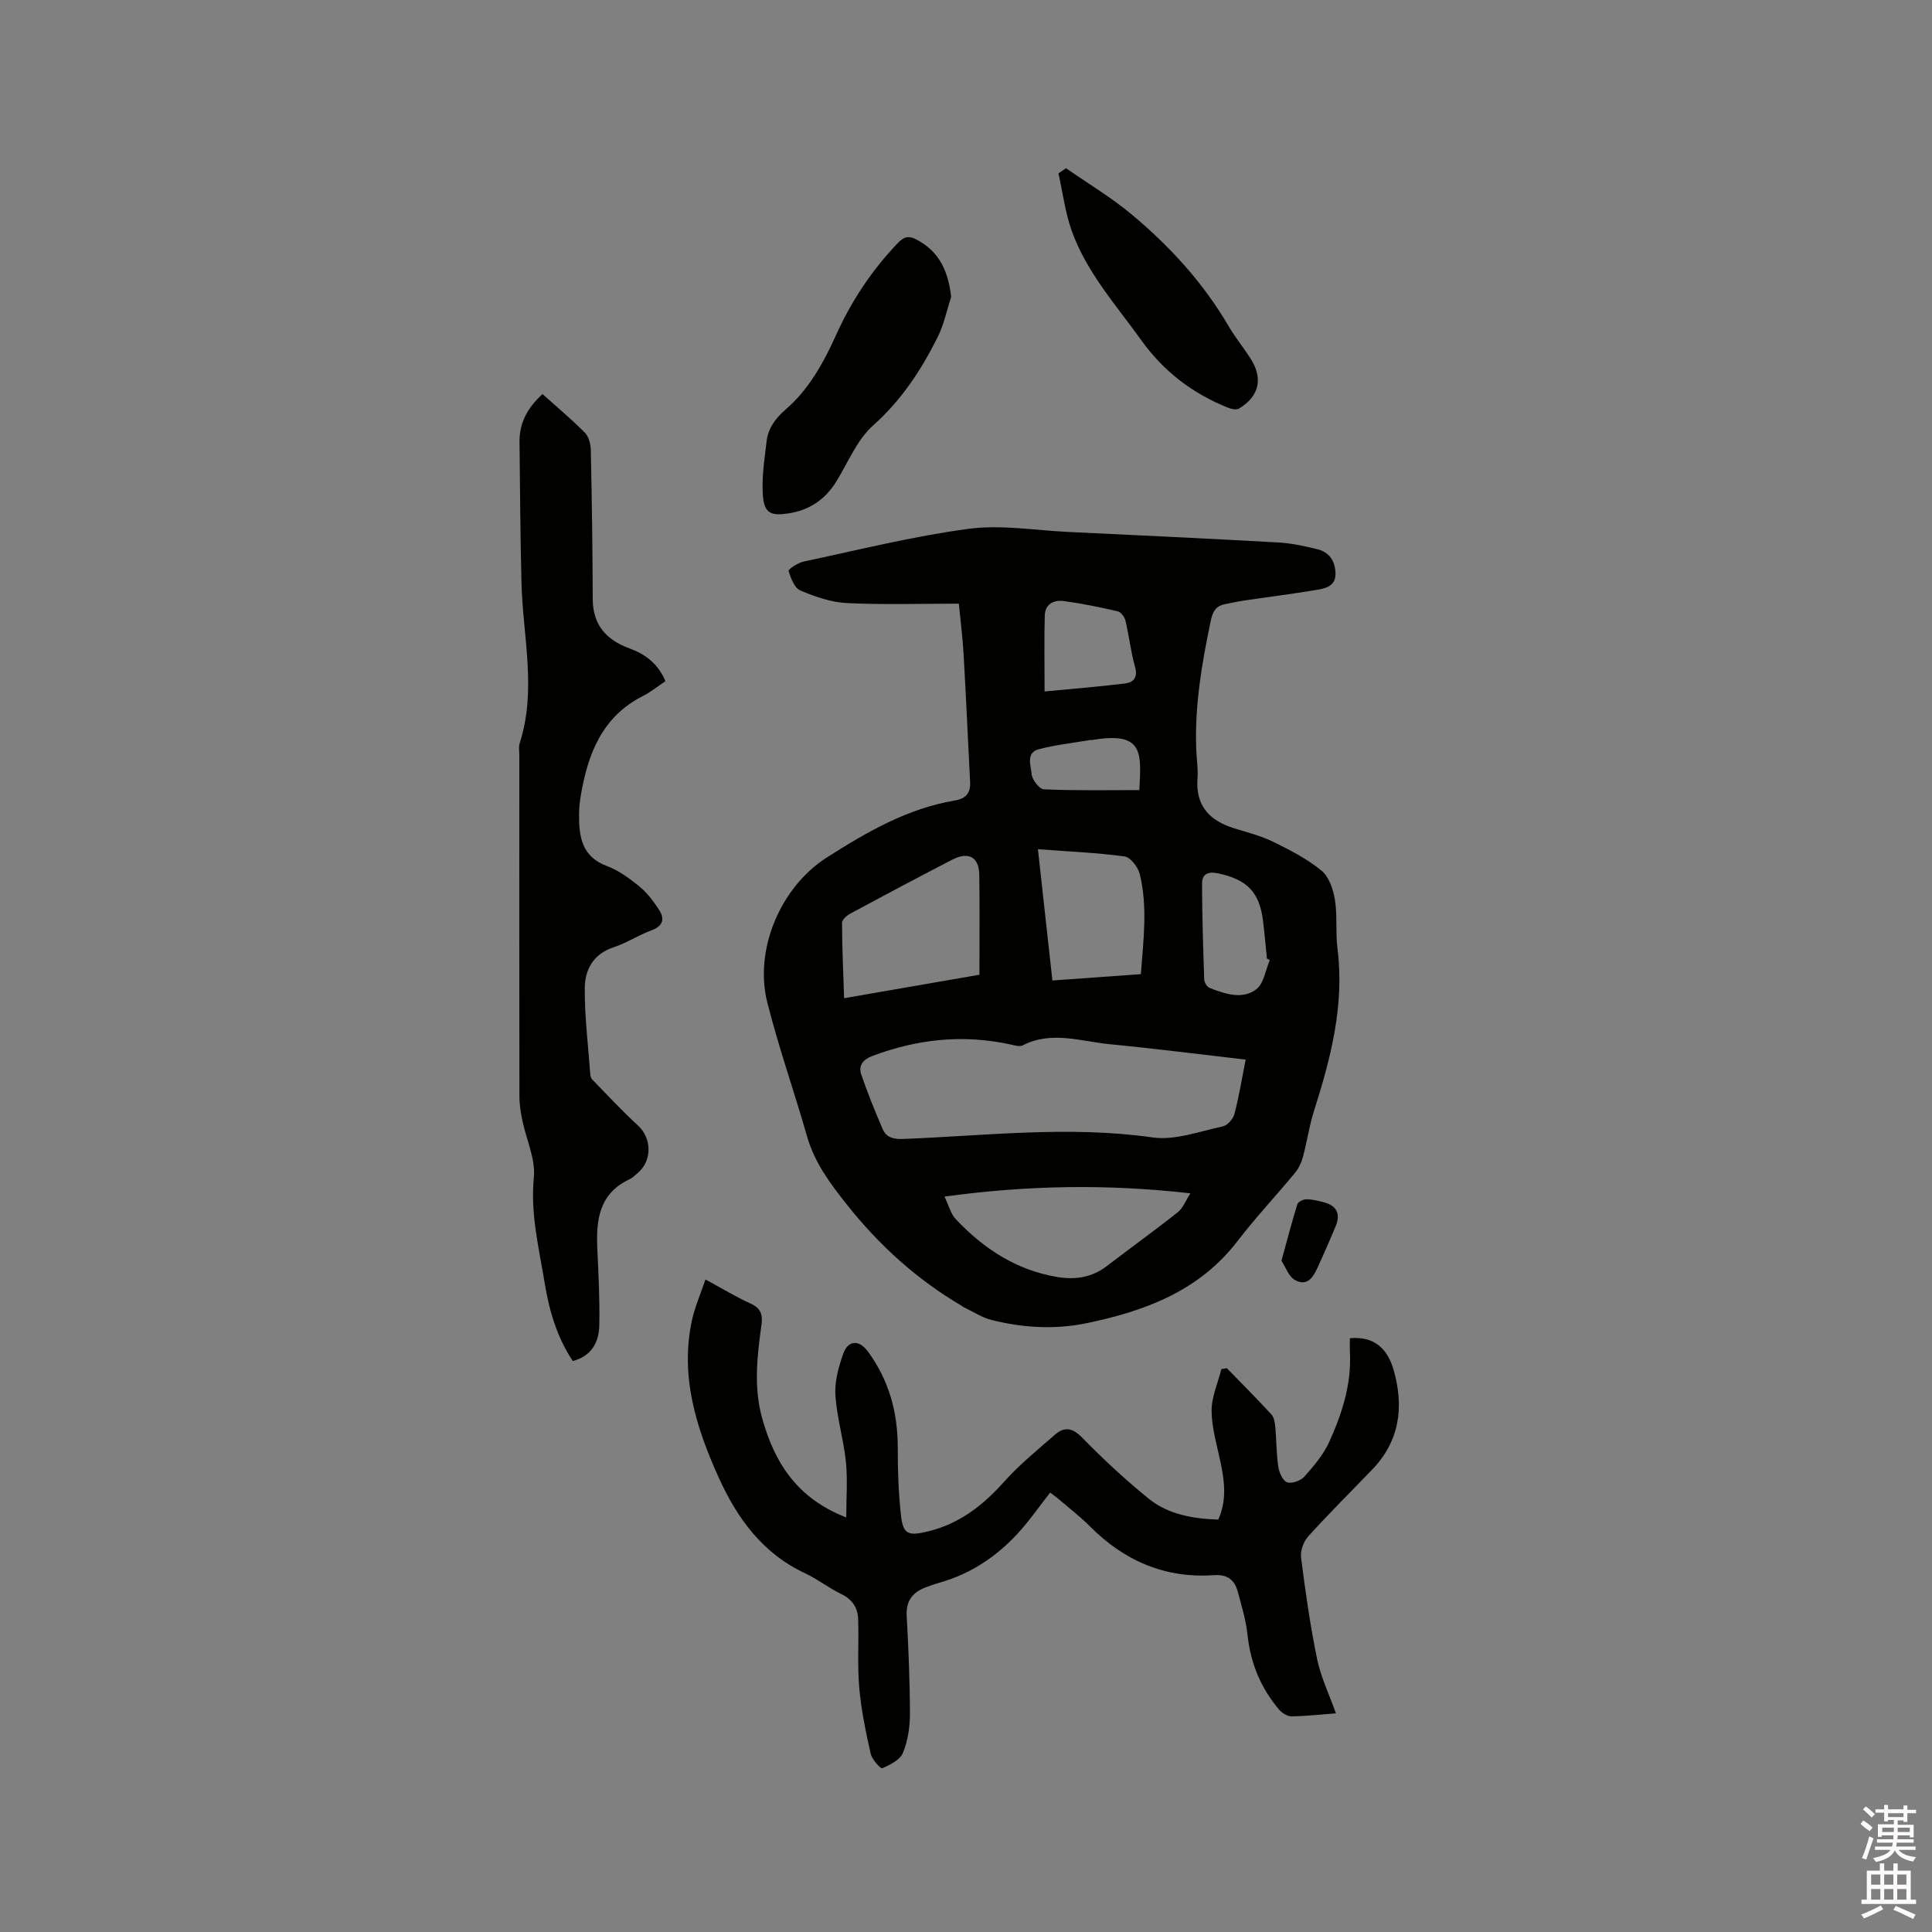 <svg enable-background="new 0 0 400 400" viewBox="0 0 400 400" xmlns="http://www.w3.org/2000/svg"><rect x="0" y="0" width="400" height="400" fill="#808080" stroke="none"/><path d="m385.2 377.6.6-.7c.6.4 1.3.9 1.9 1.5l-.6.7c-.8-.5-1.4-1-1.9-1.5zm.3 7.1c.6-1.4 1.1-2.9 1.5-4.5.3.1.6.3.9.4-.5 1.4-1 2.9-1.5 4.4zm.2-10.1.6-.6c.7.5 1.3 1.1 1.9 1.6l-.7.7c-.6-.6-1.2-1.2-1.8-1.7zm8.4-.8h.8v.9h1.8v.7h-1.8v1.8h-.8v-.3h-1.2v.9h3.3v2.6h-.8v-.4h-2.5c0 .3 0 .6-.1.8h3.4v.7h-3.5c0 .3-.1.6-.1.8h4v.7h-3.5c.7.9 1.9 1.3 3.6 1.5-.2.2-.4.5-.6.9-1.9-.3-3.2-1.1-3.8-2.3-.5 1.1-1.8 2-3.9 2.4-.2-.3-.4-.5-.6-.8 1.9-.4 3.1-.9 3.6-1.7h-3.2v-.7h3.5c.1-.2.1-.5.2-.8h-3.3v-.7h3.4c0-.2 0-.5 0-.8h-2.4v.3h-.8v-2.6h3.3v-.9h-1.2v.3h-.8v-1.8h-1.8v-.7h1.8v-.9h.8v.9h3.2zm-4.4 5.5h2.4c0-.3 0-.6 0-.9h-2.4zm1.2-3.1h3.2v-.8h-3.2zm4.4 2.2h-2.4v.9h2.5v-.9z" fill="#fcfafa"/><path d="m389.2 385.8h.9v1.5h1.9v-1.5h.9v1.5h2.7v6h1.1v.9h-11.3v-.9h1.1v-6h2.7zm.2 8.7.5.8c-1.2.6-2.5 1.3-4 1.9-.2-.3-.3-.6-.6-.8 1.6-.6 3-1.3 4.1-1.9zm-2-4.3h1.9v-2.1h-1.9zm0 3.1h1.9v-2.2h-1.9zm2.7-3.1h1.9v-2.1h-1.9zm0 3.1h1.9v-2.2h-1.9zm2.4 1.3c1.4.6 2.7 1.2 4.1 1.8l-.5.9c-1.5-.7-2.8-1.4-4.1-1.9zm2.2-6.5h-1.9v2.1h1.9zm-1.9 5.2h1.9v-2.2h-1.9z" fill="#fcfafa"/><g fill="#010100"><path d="m198.52 124.98c-7.97 0-15.6.25-23.2-.12-3.26-.16-6.58-1.32-9.62-2.61-1.21-.51-1.97-2.54-2.44-4.04-.1-.31 1.9-1.68 3.06-1.93 11.37-2.41 22.7-5.26 34.2-6.79 6.72-.9 13.73.31 20.6.64 14.49.69 28.99 1.37 43.48 2.18 2.73.15 5.46.74 8.12 1.39 2.41.59 3.66 2.31 3.78 4.88.12 2.65-1.85 3.2-3.68 3.51-5.1.87-10.24 1.5-15.35 2.26-1.25.18-2.49.49-3.73.71-2.07.37-2.68 1.58-3.11 3.67-1.82 8.74-3.31 17.48-2.96 26.44.08 2.01.41 4.04.26 6.03-.42 5.68 2.53 8.71 7.59 10.29 2.73.85 5.55 1.55 8.09 2.8 3.48 1.7 7.02 3.53 9.99 5.96 1.56 1.28 2.43 3.89 2.78 6.04.54 3.3.1 6.75.53 10.08 1.49 11.7-1.39 22.7-4.87 33.67-.99 3.11-1.44 6.38-2.29 9.54-.32 1.17-.9 2.36-1.67 3.29-3.92 4.74-8.14 9.23-11.88 14.1-7.96 10.36-19.2 14.5-31.33 17-6.53 1.34-13.1.93-19.53-.67-2.07-.51-3.95-1.78-5.92-2.71-.09-.04-.16-.14-.25-.2-9.35-5.48-17.14-12.54-23.92-21.1-3.49-4.41-6.61-8.61-8.16-14.03-2.65-9.25-5.86-18.35-8.22-27.67-2.79-11.06 2.78-23.99 12.35-30.08 8.24-5.25 16.67-10.13 26.49-11.78 2.31-.39 3.25-1.59 3.14-3.82-.44-8.77-.84-17.54-1.34-26.31-.17-3.25-.59-6.5-.99-10.62zm59.38 94.4c-9.59-1.1-18.82-2.29-28.09-3.18-6.01-.58-12.08-2.85-18.09.24-.63.32-1.66-.01-2.48-.19-9.79-2.14-19.29-1.14-28.63 2.38-1.98.75-2.91 1.99-2.3 3.81 1.3 3.85 2.85 7.62 4.45 11.35.75 1.74 2.27 2.09 4.2 2.02 17.21-.67 34.37-2.78 51.66-.32 4.66.66 9.72-1.26 14.54-2.28.96-.2 2.14-1.53 2.41-2.55.94-3.57 1.53-7.23 2.33-11.28zm-62.35 28.36c.87 1.79 1.27 3.54 2.33 4.67 5.78 6.14 12.6 10.6 21.09 11.99 3.67.6 7.13.08 10.21-2.29 4.86-3.74 9.85-7.31 14.65-11.12 1.11-.88 1.67-2.45 2.63-3.92-17.15-1.96-33.66-1.69-50.91.67zm7.23-45.93c0-7.17.08-13.93-.03-20.68-.06-3.71-2.23-4.89-5.63-3.13-7.05 3.65-14.06 7.37-21.05 11.14-.74.4-1.74 1.27-1.74 1.91.02 5.13.26 10.27.43 15.62 9.93-1.72 19.28-3.34 28.02-4.86zm12.11-25.99c1.03 9.34 2 18.13 3 27.18 6.22-.44 12.1-.86 18.31-1.31.54-7.07 1.43-13.92-.22-20.71-.35-1.44-1.92-3.49-3.15-3.66-5.74-.79-11.56-1.02-17.94-1.5zm48.01 22.97c-.2-.11-.4-.23-.6-.34-.27-2.62-.48-5.25-.81-7.86-.75-5.9-3.29-8.44-9.13-9.74-2.13-.47-3.49-.04-3.49 2.13.02 6.6.23 13.21.45 19.81.02.6.56 1.52 1.09 1.73 3.19 1.25 6.74 2.5 9.68.31 1.56-1.18 1.91-3.98 2.81-6.04zm-46.63-55.63c5.91-.57 11.32-.99 16.7-1.66 1.68-.21 2.65-1.22 2.04-3.39-.89-3.14-1.24-6.42-1.99-9.6-.18-.75-.92-1.77-1.57-1.93-3.69-.86-7.42-1.63-11.18-2.14-2.03-.28-3.89.59-3.96 2.97-.14 4.85-.04 9.69-.04 15.75zm19.62 20.42c.37-7.58 1.02-12.18-9.62-10.39-.21.03-.43 0-.63.03-3.52.6-7.09 1-10.54 1.89-2.78.72-1.65 3.41-1.52 5.13.09 1.17 1.6 3.14 2.54 3.18 6.51.29 13.04.16 19.77.16z"/><path d="m146.06 264.9c3.5 1.89 6.3 3.62 9.29 4.96 2.15.97 2.6 2.28 2.3 4.46-.88 6.41-1.65 12.8.13 19.24 2.55 9.23 7.18 16.63 17.43 20.61 0-4.21.3-7.92-.08-11.57-.48-4.62-1.88-9.15-2.17-13.76-.18-2.82.66-5.85 1.63-8.57 1.02-2.88 3.31-2.9 5.1-.46 4.37 5.95 6.2 12.63 6.18 19.97-.01 4.65.16 9.32.66 13.94.44 4.04 1.62 4.29 5.52 3.36 6.6-1.58 11.47-5.41 15.88-10.35 3.16-3.53 6.89-6.55 10.47-9.68 1.97-1.72 3.63-1.47 5.64.59 4.37 4.45 8.95 8.74 13.8 12.65 4.06 3.28 9.14 4.14 14.39 4.33 1.75-3.89 1.33-7.72.53-11.6-.75-3.61-1.87-7.24-1.91-10.87-.04-2.89 1.3-5.8 2.03-8.7.38-.06.75-.12 1.13-.18 3.09 3.18 6.22 6.31 9.22 9.57.56.61.73 1.71.81 2.61.25 2.74.21 5.52.62 8.24.18 1.19.94 2.91 1.83 3.21.99.33 2.82-.35 3.59-1.21 1.95-2.2 3.95-4.55 5.14-7.19 2.62-5.8 4.59-11.86 4.27-18.39-.05-1.03-.01-2.06-.01-3.05 5.26-.46 7.86 2.39 9.06 6.59 2.17 7.6 1.28 14.68-4.46 20.63-4.41 4.58-8.93 9.07-13.2 13.78-.97 1.08-1.69 3-1.51 4.4.89 7.04 1.89 14.08 3.32 21.02.78 3.78 2.52 7.36 3.9 11.25-3.12.23-6.15.58-9.19.62-.86.01-1.96-.67-2.56-1.37-3.8-4.47-5.94-9.64-6.56-15.54-.32-3.02-1.23-5.99-2.03-8.95-.65-2.41-2.17-3.56-4.89-3.37-10.15.71-18.61-2.97-25.72-10.12-2.01-2.02-4.3-3.78-6.47-5.64-.56-.48-1.17-.89-1.75-1.33-2.27 2.88-4.3 5.85-6.72 8.47-4.38 4.75-9.62 8.27-15.9 10.09-1.12.32-2.23.69-3.31 1.12-2.64 1.05-3.94 2.83-3.77 5.87.38 6.77.66 13.56.67 20.34 0 2.69-.44 5.56-1.46 8.02-.6 1.44-2.66 2.46-4.27 3.16-.33.14-2.14-1.83-2.4-3.03-1.01-4.5-1.96-9.05-2.36-13.63-.41-4.72-.07-9.5-.23-14.25-.08-2.35-1.24-4.08-3.53-5.18-2.57-1.24-4.85-3.06-7.43-4.27-8.8-4.1-14.06-11.33-17.91-19.83-4.69-10.37-8.04-21.03-5.53-32.61.6-2.73 1.76-5.35 2.79-8.4z"/><path d="m112.32 81.59c3.03 2.72 6.04 5.23 8.79 8.01.82.83 1.19 2.41 1.21 3.65.22 10.27.37 20.54.4 30.82.02 5.35 2.87 8.43 7.55 10.15 3.34 1.22 5.95 3.14 7.5 6.81-1.54 1.03-3.01 2.23-4.66 3.07-8.5 4.3-11.41 12.04-12.88 20.68-.21 1.25-.33 2.53-.34 3.8-.04 4.62.53 8.77 5.78 10.73 2.43.91 4.66 2.55 6.7 4.21 1.59 1.3 2.9 3.04 4.04 4.78 1.25 1.9.93 3.41-1.54 4.32-2.67.98-5.12 2.61-7.81 3.5-4.21 1.38-5.96 4.63-5.99 8.45-.04 5.9.7 11.8 1.13 17.71.03.41.12.91.38 1.18 3.13 3.22 6.18 6.52 9.49 9.55 2.86 2.62 3.01 7.25 0 9.82-.56.48-1.11 1.03-1.77 1.34-6.26 2.94-6.9 8.4-6.63 14.36.24 5.29.52 10.59.41 15.87-.07 3.45-1.55 6.33-5.49 7.39-3.27-4.93-4.88-10.41-5.8-16.04-1.18-7.27-3.01-14.41-2.26-22 .37-3.8-1.57-7.81-2.37-11.74-.34-1.64-.62-3.34-.62-5.01-.04-23.53-.03-47.07-.02-70.6 0-.85-.17-1.76.08-2.53 3.54-11.01.67-22.06.37-33.1-.26-9.72-.28-19.45-.41-29.18-.06-3.96 1.59-7.12 4.76-10z"/><path d="m196.93 61.47c-.91 2.78-1.5 5.72-2.79 8.31-3.41 6.83-7.5 13.07-13.37 18.3-3.34 2.97-5.17 7.65-7.62 11.61-2.32 3.75-5.6 5.96-9.96 6.61-3.54.53-4.93-.01-5.23-3.59-.31-3.72.32-7.54.75-11.29.31-2.71 1.78-4.77 3.91-6.61 4.83-4.16 7.86-9.65 10.45-15.39 3.21-7.12 7.45-13.51 12.87-19.16 1.4-1.45 2.43-1.44 4.05-.54 4.63 2.54 6.34 6.6 6.94 11.75z"/><path d="m220.71 34.83c4.54 3.16 9.33 6.01 13.56 9.54 7.91 6.6 14.84 14.16 20.09 23.14 1.33 2.28 3.01 4.34 4.45 6.55 2.76 4.22 1.97 7.96-2.29 10.53-.53.32-1.57.1-2.25-.17-7.33-2.93-13.34-7.5-17.99-13.99-5.23-7.3-11.33-14.06-14.4-22.67-1.35-3.8-1.85-7.9-2.74-11.87.53-.34 1.05-.7 1.57-1.06z"/><path d="m265.31 261.04c1.21-4.4 2.16-8.08 3.29-11.7.16-.51 1.23-1.05 1.88-1.04 1.25.01 2.51.32 3.73.65 2.59.72 3.35 2.43 2.35 4.87-1.13 2.74-2.32 5.45-3.55 8.14-.94 2.06-2.05 4.52-4.81 3.11-1.37-.68-2.02-2.75-2.89-4.03z"/></g></svg>